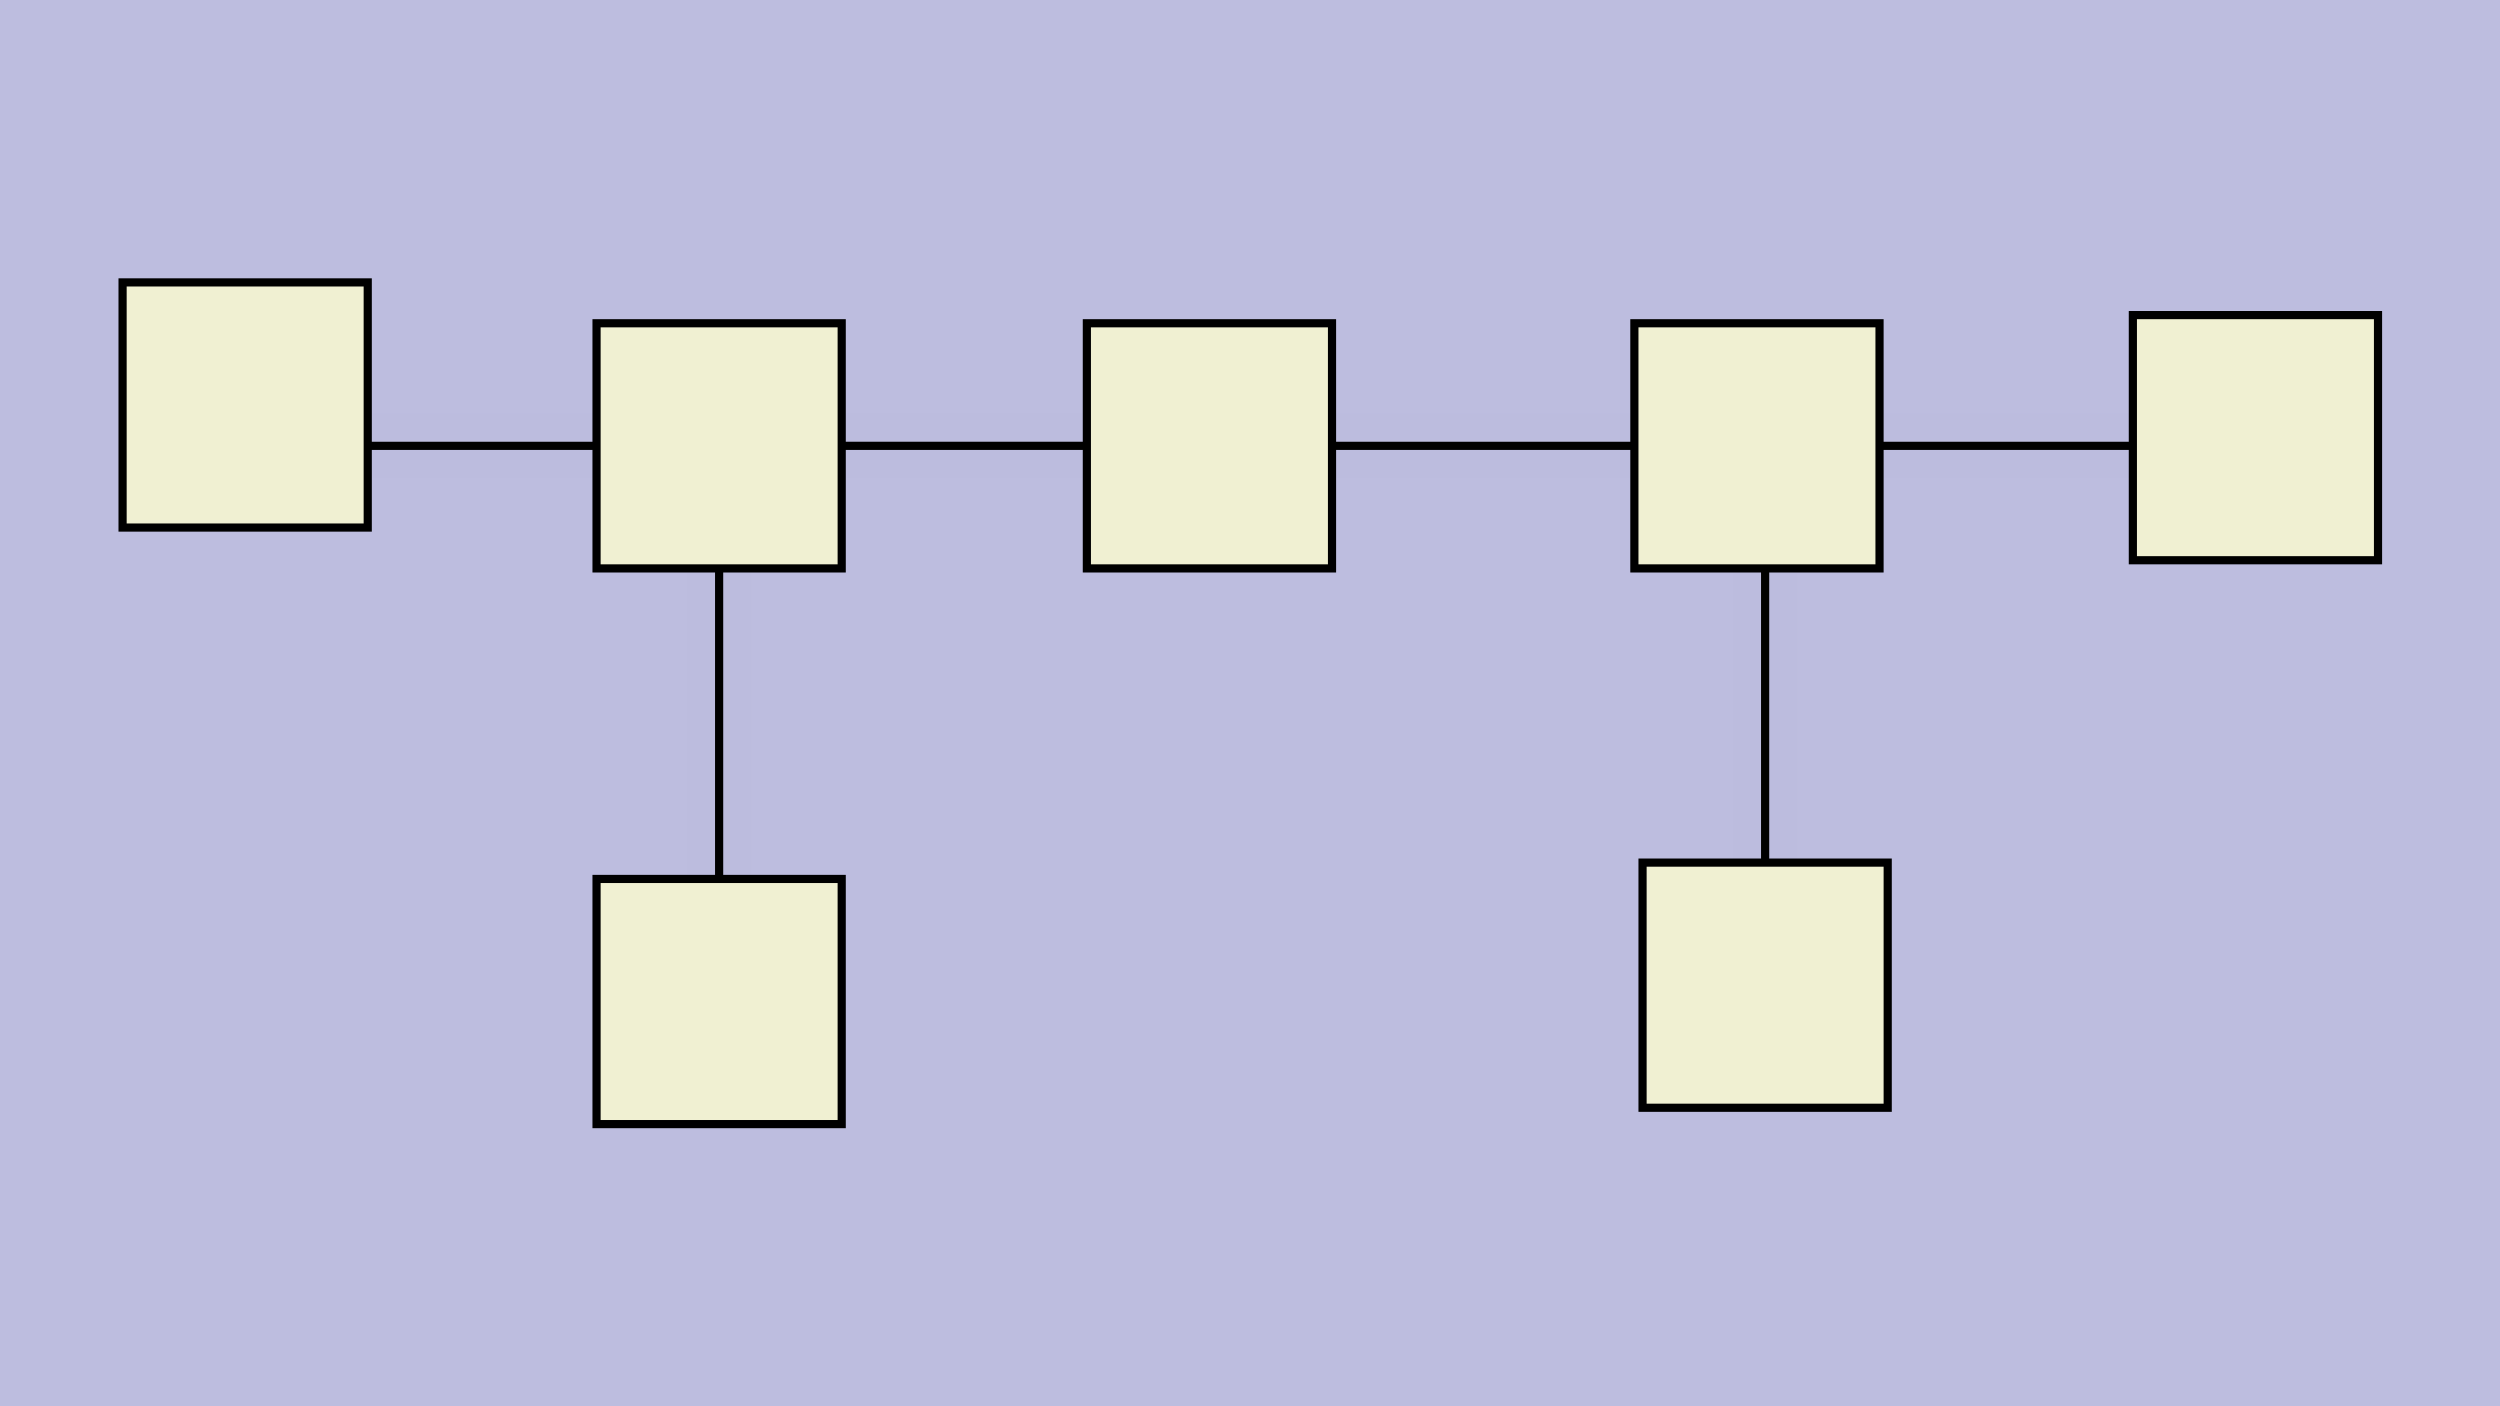 <svg xmlns:xlink="http://www.w3.org/1999/xlink" xmlns="http://www.w3.org/2000/svg" height="270px" width="480px" id="SVGCanvas" onmouseup="null" onmousemove="null">
<rect fill="#bdbddf" width="100%" height="100%" y="0" x="0" id="background" onmousedown="bgmousedown(evt)"/>
<g id="foreground" transform="translate(0,30.686),scale(1.569),translate(-156,-79)">
  <g id="edges"><g id="201"><path style="stroke:#bdbddf; stroke-width:8px; fill:none;" opacity="0.7" d="M 289,114 H 244.5 a 7.5,7.5 0 0,1 -7.5,-7.5L 237,99"/><g><path style="stroke:#ff0; stroke-width:8px; fill:none; " opacity="0" d="M 289,114 H 244.5 a 7.5,7.5 0 0,1 -7.5,-7.5L 237,99"/></g><path style="stroke:black; fill:none;" d="M 289,114 H 244.5 a 7.5,7.5 0 0,1 -7.5,-7.5L 237,99"/><g><g><path style="stroke:#0ff; stroke-width:8px; fill:none; " opacity="0" d="M 289,114 L 237,114" onmousedown='segmousedown("201","0",evt);' onmouseover='segmouseover("201","0",evt);' onmouseout='segmouseout("201","0",evt);' onclick='segclick("201","0",evt);'/><path style="stroke:#0ff; stroke-width:8px; fill:none; " opacity="0" d="M 237,114 L 237,99" onmousedown='segmousedown("201","1",evt);' onmouseover='segmouseover("201","1",evt);' onmouseout='segmouseout("201","1",evt);' onclick='segclick("201","1",evt);'/></g></g></g><g id="202"><path style="stroke:#bdbddf; stroke-width:8px; fill:none;" opacity="0.7" d="M 319,114L 356,114"/><g><path style="stroke:#ff0; stroke-width:8px; fill:none; " opacity="0" d="M 319,114L 356,114"/></g><path style="stroke:black; fill:none;" d="M 319,114L 356,114"/><g><g><path style="stroke:#0ff; stroke-width:8px; fill:none; " opacity="0" d="M 319,114 L 356,114" onmousedown='segmousedown("202","0",evt);' onmouseover='segmouseover("202","0",evt);' onmouseout='segmouseout("202","0",evt);' onclick='segclick("202","0",evt);'/></g></g></g><g id="203"><path style="stroke:#bdbddf; stroke-width:8px; fill:none;" opacity="0.7" d="M 229,114L 201,114"/><g><path style="stroke:#ff0; stroke-width:8px; fill:none; " opacity="0" d="M 229,114L 201,114"/></g><path style="stroke:black; fill:none;" d="M 229,114L 201,114"/><g><g><path style="stroke:#0ff; stroke-width:8px; fill:none; " opacity="0" d="M 229,114 L 201,114" onmousedown='segmousedown("203","0",evt);' onmouseover='segmouseover("203","0",evt);' onmouseout='segmouseout("203","0",evt);' onclick='segclick("203","0",evt);'/></g></g></g><g id="204"><path style="stroke:#bdbddf; stroke-width:8px; fill:none;" opacity="0.7" d="M 244,129L 244,167"/><g><path style="stroke:#ff0; stroke-width:8px; fill:none; " opacity="0" d="M 244,129L 244,167"/></g><path style="stroke:black; fill:none;" d="M 244,129L 244,167"/><g><g><path style="stroke:#0ff; stroke-width:8px; fill:none; " opacity="0" d="M 244,129 L 244,167" onmousedown='segmousedown("204","0",evt);' onmouseover='segmouseover("204","0",evt);' onmouseout='segmouseout("204","0",evt);' onclick='segclick("204","0",evt);'/></g></g></g><g id="205"><path style="stroke:#bdbddf; stroke-width:8px; fill:none;" opacity="0.7" d="M 386,114L 417,114"/><g><path style="stroke:#ff0; stroke-width:8px; fill:none; " opacity="0" d="M 386,114L 417,114"/></g><path style="stroke:black; fill:none;" d="M 386,114L 417,114"/><g><g><path style="stroke:#0ff; stroke-width:8px; fill:none; " opacity="0" d="M 386,114 L 417,114" onmousedown='segmousedown("205","0",evt);' onmouseover='segmouseover("205","0",evt);' onmouseout='segmouseout("205","0",evt);' onclick='segclick("205","0",evt);'/></g></g></g><g id="206"><path style="stroke:#bdbddf; stroke-width:8px; fill:none;" opacity="0.7" d="M 372,129L 372,165"/><g><path style="stroke:#ff0; stroke-width:8px; fill:none; " opacity="0" d="M 372,129L 372,165"/></g><path style="stroke:black; fill:none;" d="M 372,129L 372,165"/><g><g><path style="stroke:#0ff; stroke-width:8px; fill:none; " opacity="0" d="M 372,129 L 372,165" onmousedown='segmousedown("206","0",evt);' onmouseover='segmouseover("206","0",evt);' onmouseout='segmouseout("206","0",evt);' onclick='segclick("206","0",evt);'/></g></g></g></g>
  <g id="nodes"><g id="195" onmousedown="nodemousedown(195,evt);" onmouseover="nodemouseover(195,evt);" onmouseout="nodemouseout(195,evt);" transform="translate(244,114)"><rect x="-21" y="-21" width="42" height="42" fill="#0ff" style="stroke:none; opacity:0.75;" display="none"/><rect x="-15" y="-15" width="30" height="30" fill="#f0f0d2" style="stroke:black; opacity:1;"/></g><g id="198" onmousedown="nodemousedown(198,evt);" onmouseover="nodemouseover(198,evt);" onmouseout="nodemouseout(198,evt);" transform="translate(244,182)"><rect x="-21" y="-21" width="42" height="42" fill="#0ff" style="stroke:none; opacity:0.75;" display="none"/><rect x="-15" y="-15" width="30" height="30" fill="#f0f0d2" style="stroke:black; opacity:1;"/></g><g id="194" onmousedown="nodemousedown(194,evt);" onmouseover="nodemouseover(194,evt);" onmouseout="nodemouseout(194,evt);" transform="translate(304,114)"><rect x="-21" y="-21" width="42" height="42" fill="#0ff" style="stroke:none; opacity:0.75;" display="none"/><rect x="-15" y="-15" width="30" height="30" fill="#f0f0d2" style="stroke:black; opacity:1;"/></g><g id="196" onmousedown="nodemousedown(196,evt);" onmouseover="nodemouseover(196,evt);" onmouseout="nodemouseout(196,evt);" transform="translate(371,114)"><rect x="-21" y="-21" width="42" height="42" fill="#0ff" style="stroke:none; opacity:0.75;" display="none"/><rect x="-15" y="-15" width="30" height="30" fill="#f0f0d2" style="stroke:black; opacity:1;"/></g><g id="200" onmousedown="nodemousedown(200,evt);" onmouseover="nodemouseover(200,evt);" onmouseout="nodemouseout(200,evt);" transform="translate(372,180)"><rect x="-21" y="-21" width="42" height="42" fill="#0ff" style="stroke:none; opacity:0.75;" display="none"/><rect x="-15" y="-15" width="30" height="30" fill="#f0f0d2" style="stroke:black; opacity:1;"/></g><g id="197" onmousedown="nodemousedown(197,evt);" onmouseover="nodemouseover(197,evt);" onmouseout="nodemouseout(197,evt);" transform="translate(186,109)"><rect x="-21" y="-21" width="42" height="42" fill="#0ff" style="stroke:none; opacity:0.75;" display="none"/><rect x="-15" y="-15" width="30" height="30" fill="#f0f0d2" style="stroke:black; opacity:1;"/></g><g id="199" onmousedown="nodemousedown(199,evt);" onmouseover="nodemouseover(199,evt);" onmouseout="nodemouseout(199,evt);" transform="translate(432,113)"><rect x="-21" y="-21" width="42" height="42" fill="#0ff" style="stroke:none; opacity:0.75;" display="none"/><rect x="-15" y="-15" width="30" height="30" fill="#f0f0d2" style="stroke:black; opacity:1;"/></g></g>
  <g id="BPs">
  
  </g>
  <g id="ports"/>
</g>
</svg>
